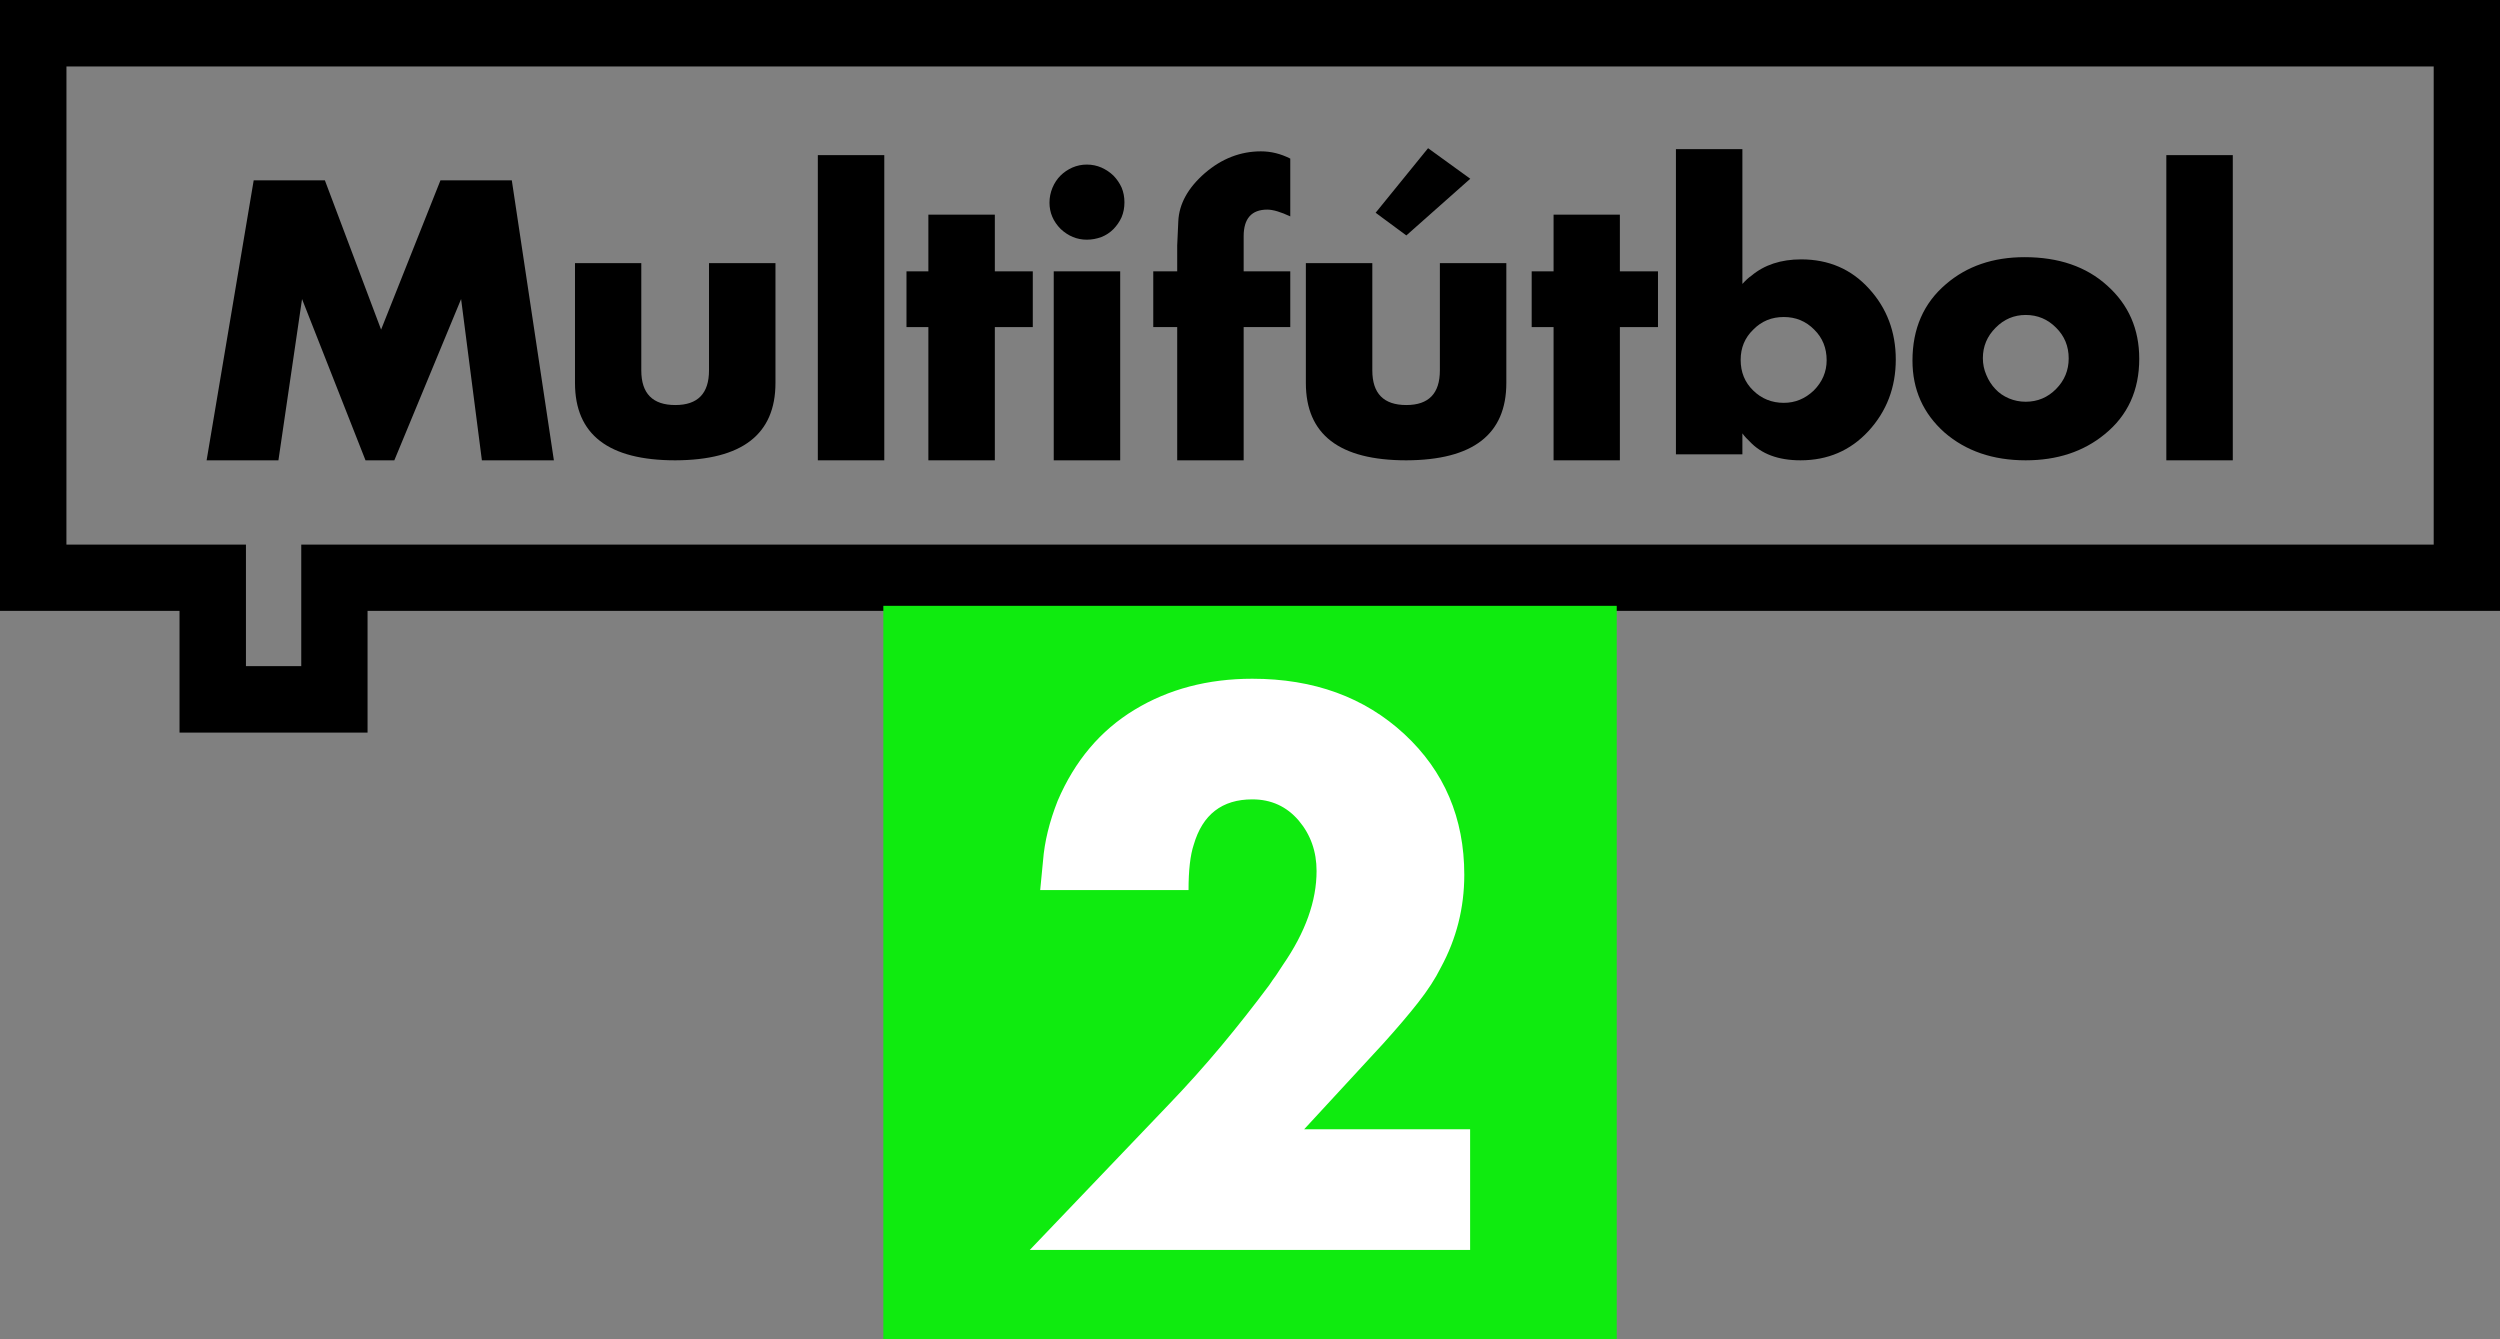 <?xml version="1.0" encoding="UTF-8" standalone="no"?>
<svg xmlns:rdf="http://www.w3.org/1999/02/22-rdf-syntax-ns#" xmlns="http://www.w3.org/2000/svg" height="321.39" width="600" version="1.1" xmlns:cc="http://creativecommons.org/ns#" xmlns:dc="http://purl.org/dc/elements/1.1/" viewBox="0 0 158.75 85.034">
 <rect x="0" y="0" width="158.75" height="85.034" fill="#808080" stroke="none"/>
 <g transform="translate(-65.768 -112.36)">
  <path d="m96.368 141.59-1.32-10.24-4.24 10.24h-1.83l-4.03-10.24-1.5 10.24h-4.56l2.99-17.78h4.52l3.57 9.48 3.77-9.48h4.53l2.672 17.78z"/>
  <path d="m115.01 136.68q0 4.89-6.36 4.91-6.37 0-6.37-4.91v-7.61h4.21v6.81q0 2.2 2.16 2.2 2.14 0 2.14-2.2v-6.81h4.22z"/>
  <path d="m117.7 141.59v-19.38h4.22v19.38z"/>
  <path d="m128.94 133.13v8.46h-4.22v-8.46h-1.39v-3.54h1.39v-3.6h4.22v3.6h2.41v3.54z"/>
  <path d="m132.68 141.59v-12h4.22v12zm4.49-16.38q0 0.51-0.18 0.94-0.19 0.42-0.52 0.76-0.33 0.33-0.76 0.5-0.46 0.17-0.93 0.17-0.93 0-1.66-0.68-0.71-0.72-0.71-1.67 0-0.49 0.19-0.95 0.19-0.45 0.51-0.77 0.31-0.31 0.75-0.51 0.44-0.19 0.92-0.19 0.49 0 0.93 0.19 0.44 0.2 0.76 0.51 0.33 0.34 0.52 0.76 0.18 0.43 0.18 0.94z"/>
  <path d="m145.84 121.97c-1.3 0-2.49 0.46-3.56 1.38-1.08 0.94-1.64 1.96-1.69 3.06l-0.07 1.54v1.64h-1.52v3.54h1.52v8.46h4.22v-8.46h2.96v-3.54h-2.96v-2.23c0-1.12 0.5-1.69 1.5-1.69 0.37 0 0.86 0.15 1.46 0.43v-3.67c-0.61-0.31-1.23-0.46-1.86-0.46z"/>
  <path d="m155.07 127.31-1.95-1.44 3.33-4.1 2.68 1.94zm6.35 9.37q0 4.89-6.35 4.91-6.38 0-6.38-4.91v-7.61h4.22v6.81q0 2.2 2.16 2.2 2.13 0 2.13-2.2v-6.81h4.22z"/>
  <path d="m168.63 133.13v8.46h-4.21v-8.46h-1.39v-3.54h1.39v-3.6h4.21v3.6h2.42v3.54z"/>
  <path d="m186.15 135.19c0 1.77-0.58 3.29-1.74 4.55-1.15 1.24-2.59 1.85-4.31 1.85-1.41 0-2.49-0.4-3.24-1.21l-0.21-0.21c-0.07-0.07-0.15-0.17-0.24-0.29v1.33h-4.22v-19.38h4.22v8.56c0.2-0.22 0.39-0.4 0.57-0.52 0.82-0.69 1.88-1.04 3.16-1.04 1.75 0 3.19 0.62 4.32 1.87 1.12 1.23 1.69 2.73 1.69 4.49zm-4.39 0.05c0-0.78-0.26-1.43-0.79-1.95-0.53-0.54-1.18-0.8-1.93-0.8-0.77 0-1.41 0.26-1.94 0.8-0.54 0.52-0.8 1.16-0.8 1.92 0 0.78 0.26 1.43 0.8 1.95 0.53 0.52 1.18 0.78 1.94 0.78 0.72 0 1.35-0.26 1.9-0.78 0.55-0.55 0.82-1.2 0.82-1.92z"/>
  <path d="m201.61 135.14q0 3.01-2.19 4.79-2.02 1.66-5.02 1.66-3.12 0-5.16-1.77-2.03-1.81-2.03-4.56 0-3.05 2.13-4.86 1.99-1.71 4.99-1.71 3.25 0 5.24 1.8 2.04 1.82 2.04 4.65zm-4.48-0.02q0-1.16-0.8-1.95-0.8-0.81-1.93-0.81-1.11 0-1.91 0.81-0.81 0.81-0.81 1.93 0 0.57 0.22 1.07 0.21 0.51 0.57 0.89 0.35 0.38 0.87 0.6 0.5 0.21 1.06 0.21 1.13 0 1.93-0.81t0.8-1.94z"/>
  <path d="m203.33 141.59v-19.38h4.22v19.38z"/>
  <path d="m65.768 112.36v38.79h11.4v7.73h11.94v-7.73h135.41v-38.79zm4.22 4.22h150.32v30.36h-135.41v7.72h-3.512v-7.72h-11.4z" stroke-width=".265"/>
  <path d="m121.86 150.83h46.57v46.57h-46.57z" fill="#0feb0f"/>
  <path d="m131.16 191.73 8.83-9.24q1.73-1.8 3.35-3.74 1.55-1.86 3.02-3.83 0.1-0.15 0.21-0.31t0.23-0.32l0.44-0.67q2.13-3.09 2.13-5.95 0-1.86-1.13-3.2-1.15-1.35-2.95-1.35-2.88 0-3.72 2.88-0.33 0.99-0.33 2.88h-9.42l0.18-1.86q0.14-1.81 0.93-3.81 1.63-3.81 4.88-5.78t7.48-1.97q5.86 0 9.66 3.52 3.8 3.53 3.8 8.93 0 3.15-1.49 5.89-0.52 1.05-1.44 2.22-0.86 1.1-2.22 2.61l-5.02 5.44h10.54v7.66z" fill="#fff"/>
 </g>
</svg>
